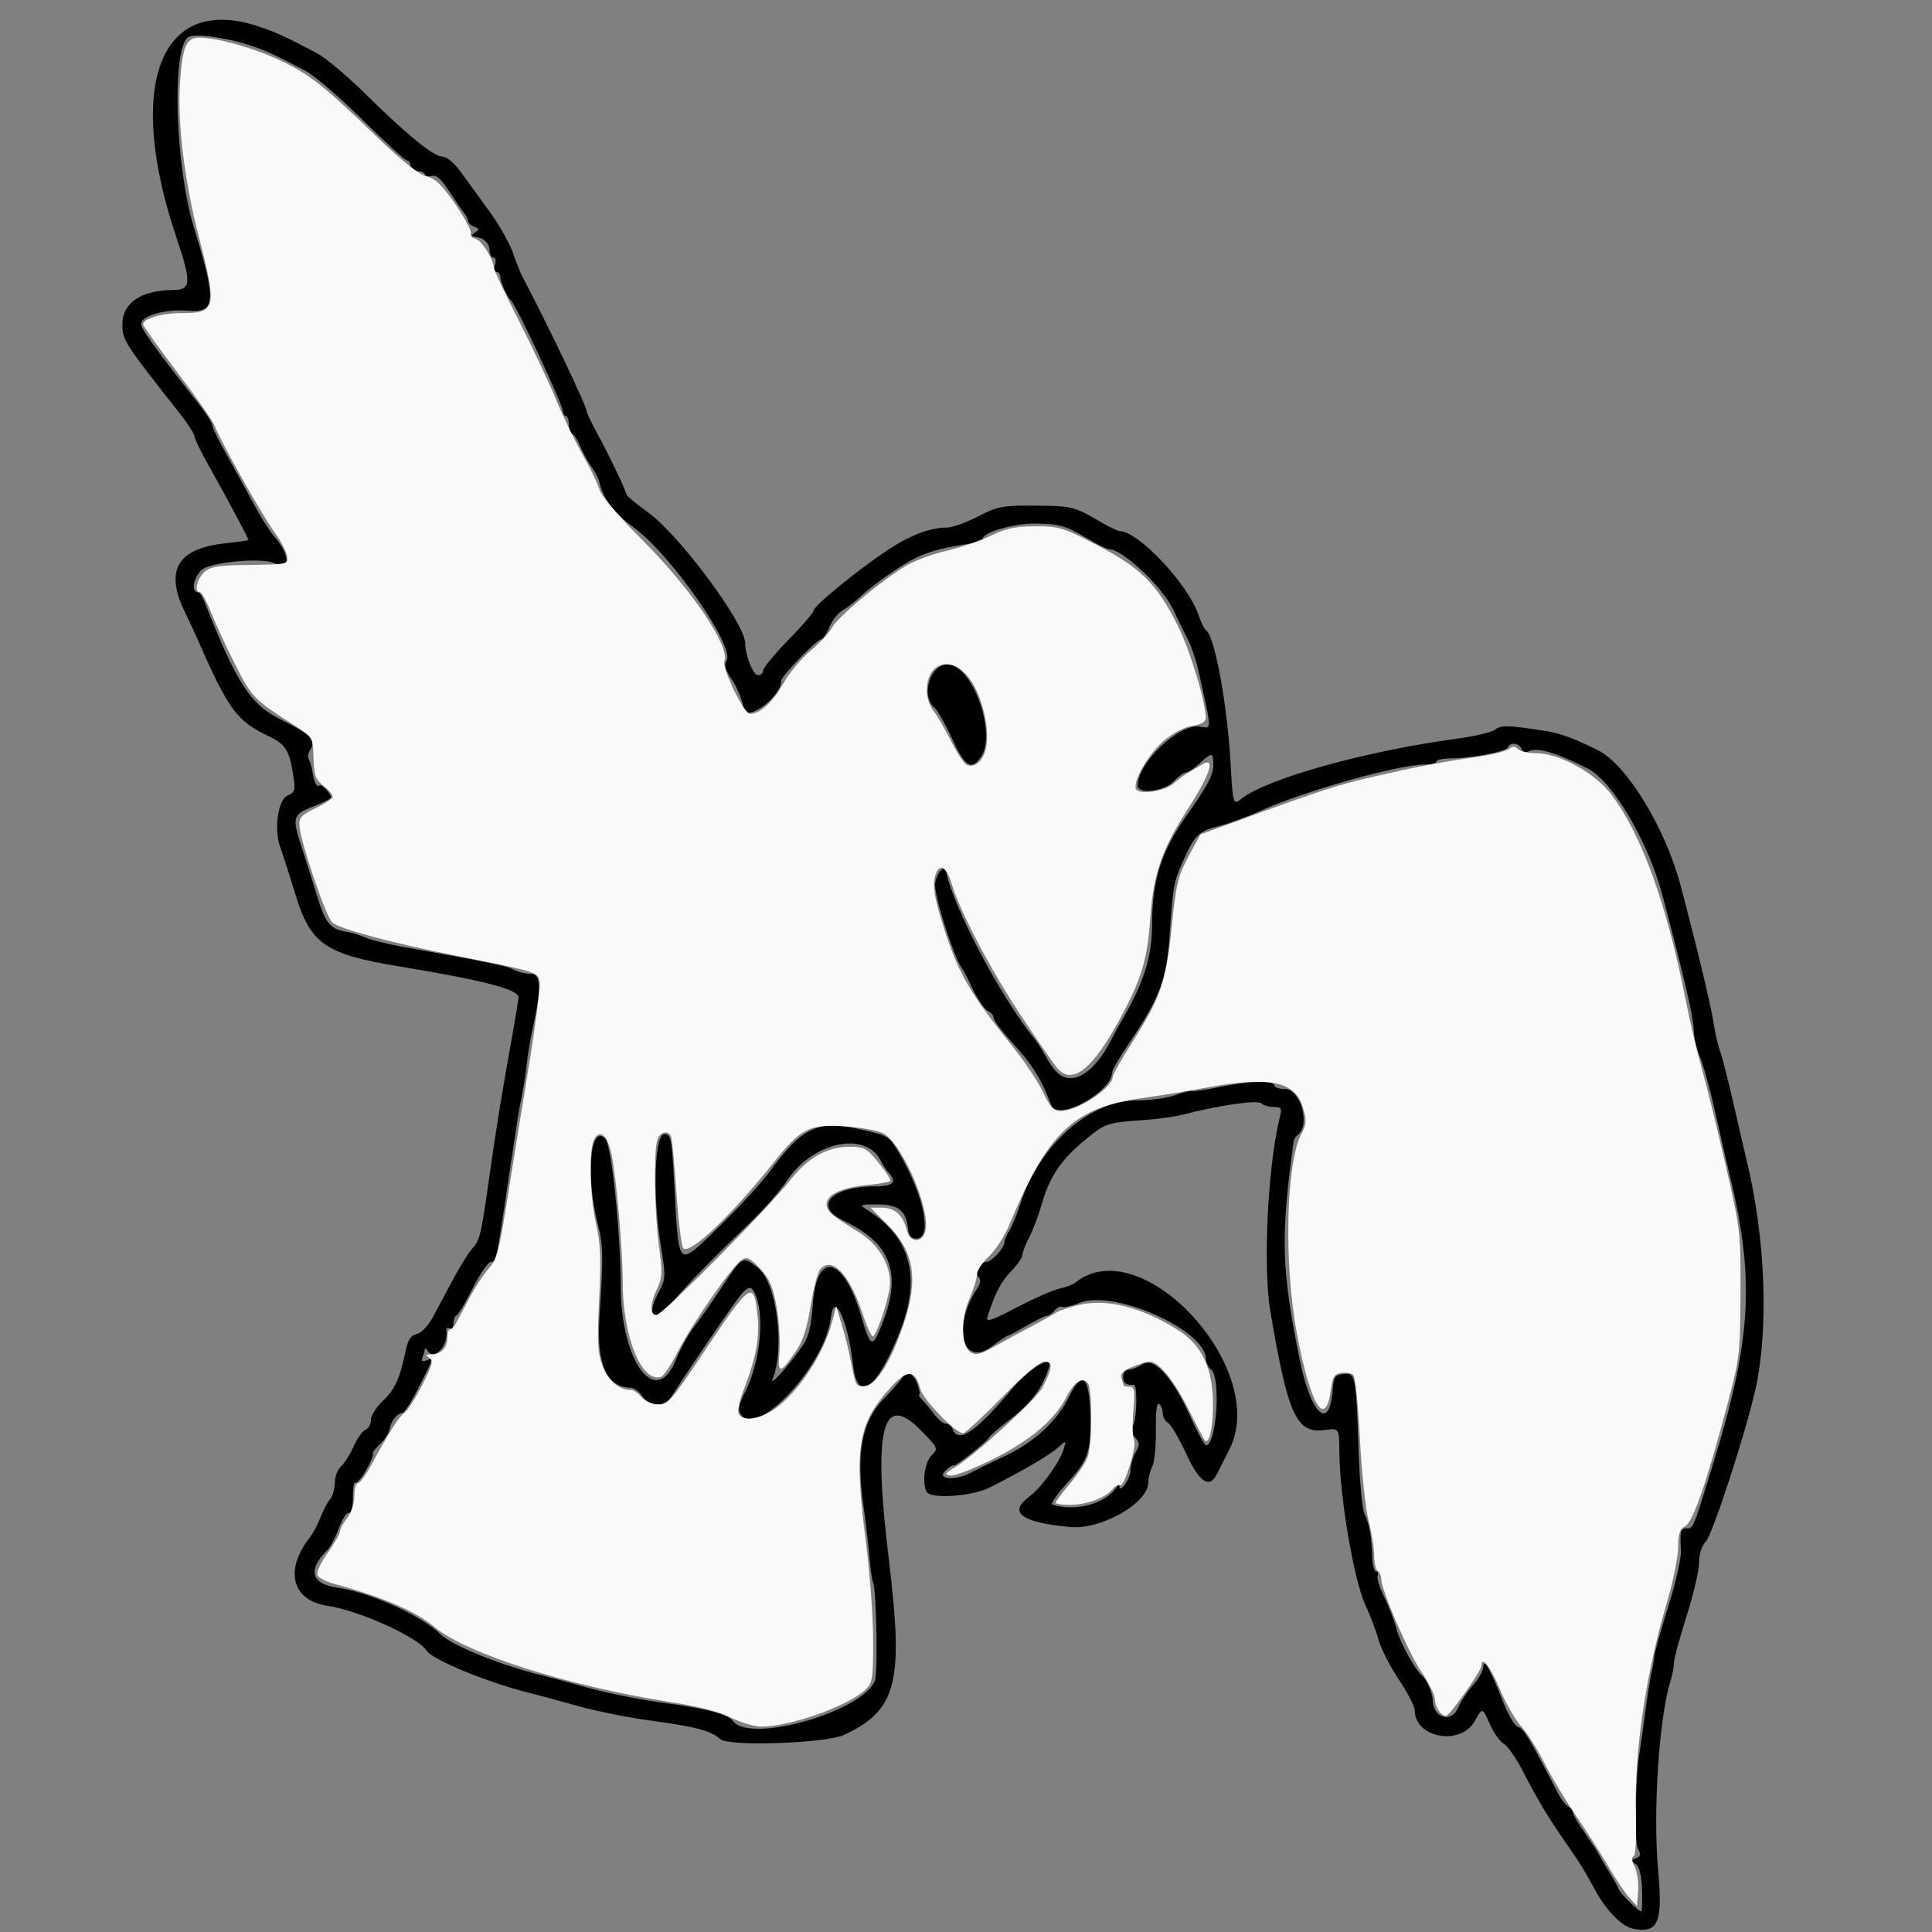 <?xml version="1.0" encoding="UTF-8" standalone="no"?>
<!-- Created with Inkscape (http://www.inkscape.org/) -->

<svg
   width="32.0px"
   height="32.0px"
   viewBox="0 0 32.0 32.0"
   version="1.1"
   id="SVGRoot"
   sodipodi:docname="bord.svg"
   inkscape:version="1.2.2 (732a01da63, 2022-12-09)"
   xmlns:inkscape="http://www.inkscape.org/namespaces/inkscape"
   xmlns:sodipodi="http://sodipodi.sourceforge.net/DTD/sodipodi-0.dtd"
   xmlns="http://www.w3.org/2000/svg"
   xmlns:svg="http://www.w3.org/2000/svg">
  <rect x="0" y="0" width="32.0" height="32.0" fill="#808080" stroke="none"/>
  <sodipodi:namedview
     id="namedview545"
     pagecolor="#ffffff"
     bordercolor="#666666"
     borderopacity="1.0"
     inkscape:showpageshadow="2"
     inkscape:pageopacity="0.0"
     inkscape:pagecheckerboard="0"
     inkscape:deskcolor="#d1d1d1"
     inkscape:document-units="px"
     showgrid="true"
     inkscape:zoom="16.871996"
     inkscape:cx="31.590808"
     inkscape:cy="23.530114"
     inkscape:window-width="1920"
     inkscape:window-height="1017"
     inkscape:window-x="-8"
     inkscape:window-y="-8"
     inkscape:window-maximized="1"
     inkscape:current-layer="layer1">
    <inkscape:grid
       type="xygrid"
       id="grid551" />
  </sodipodi:namedview>
  <defs
     id="defs540" />
  <g
     inkscape:label="Taso 1"
     inkscape:groupmode="layer"
     id="layer1">
    <path
       d="m 27.04,31.943 c -0.177,-0.036 -0.438,-0.303 -0.617,-0.632 -0.198,-0.364 -0.223,-0.405 -0.516,-0.829 -0.282,-0.408 -0.429,-0.655 -0.694,-1.165 -0.108,-0.207 -0.246,-0.404 -0.308,-0.437 -0.062,-0.033 -0.166,-0.182 -0.232,-0.331 -0.12,-0.271 -0.12,-0.271 -0.249,-0.04 -0.231,0.414 -0.991,0.277 -0.991,-0.178 0,-0.065 -0.118,-0.295 -0.263,-0.511 -0.145,-0.216 -0.296,-0.513 -0.337,-0.66 -0.04,-0.148 -0.138,-0.405 -0.216,-0.572 -0.191,-0.407 -0.427,-1.791 -0.433,-2.538 -0.003,-0.397 -0.003,-0.397 -0.239,-0.365 -0.474,0.064 -0.613,-0.239 -0.906,-1.981 -0.123,-0.73 -0.039,-2.411 0.16,-3.205 0.036,-0.145 0.024,-0.164 -0.103,-0.164 -0.079,0 -0.172,-0.028 -0.205,-0.061 -0.06,-0.06 -0.73,0.037 -1.294,0.187 -0.126,0.033 -0.421,0.074 -0.656,0.091 -0.608,0.042 -0.632,0.051 -0.975,0.333 -0.39,0.323 -0.581,0.604 -0.706,1.042 -0.054,0.19 -0.15,0.445 -0.213,0.567 -0.063,0.121 -0.114,0.254 -0.114,0.295 0,0.041 -0.085,0.163 -0.189,0.27 -0.167,0.172 -0.271,0.375 -0.39,0.757 -0.028,0.09 0.066,0.059 0.484,-0.16 0.285,-0.149 0.605,-0.29 0.709,-0.312 0.105,-0.022 0.223,-0.067 0.264,-0.1 1.094,-0.881 3.229,1.433 2.551,2.764 -0.09,0.176 -0.183,0.36 -0.207,0.409 -0.122,0.247 -0.289,0.136 -0.508,-0.338 -0.118,-0.256 -0.254,-0.487 -0.302,-0.513 -0.048,-0.027 -0.087,-0.099 -0.087,-0.161 0,-0.062 -0.027,-0.13 -0.06,-0.15 -0.039,-0.024 -0.058,0.131 -0.053,0.436 0.004,0.26 -0.023,0.528 -0.059,0.596 -0.036,0.068 -0.066,0.187 -0.066,0.266 0,0.342 -0.78,0.788 -1.296,0.739 -0.81,-0.076 -1.032,-0.241 -0.675,-0.504 0.2,-0.148 0.501,-0.565 0.569,-0.787 0.045,-0.149 0.045,-0.149 -0.096,-0.023 -0.138,0.123 -0.581,0.382 -1.125,0.658 -0.289,0.147 -0.971,0.197 -1.046,0.076 -0.083,-0.135 -0.038,-0.489 0.077,-0.604 0.116,-0.116 0.115,-0.119 -0.169,-0.41 -0.645,-0.662 -0.803,-0.043 -0.539,2.117 0.251,2.058 0.138,2.507 -0.738,2.92 -0.298,0.14 -1.913,0.196 -2.051,0.071 C 11.779,28.667 11.518,28.598 10.763,28.496 10.402,28.448 9.866,28.34 9.571,28.257 9.275,28.173 8.927,28.079 8.796,28.047 8.12,27.884 7.161,27.492 7.068,27.342 6.931,27.12 5.947,26.674 5.428,26.598 c -0.593,-0.087 -0.724,-0.594 -0.294,-1.136 0.052,-0.066 0.13,-0.213 0.174,-0.328 0.043,-0.115 0.115,-0.251 0.159,-0.303 0.044,-0.052 0.08,-0.176 0.08,-0.276 0,-0.1 0.045,-0.219 0.099,-0.264 0.054,-0.045 0.148,-0.193 0.209,-0.329 0.06,-0.136 0.15,-0.262 0.199,-0.281 0.049,-0.019 0.089,-0.092 0.089,-0.163 0,-0.071 0.09,-0.214 0.201,-0.318 0.197,-0.186 0.28,-0.37 0.377,-0.836 0.036,-0.173 0.084,-0.245 0.182,-0.268 0.077,-0.019 0.19,-0.138 0.268,-0.282 0.074,-0.137 0.225,-0.419 0.335,-0.626 0.11,-0.207 0.248,-0.43 0.306,-0.496 0.14,-0.157 0.153,-0.211 0.296,-1.222 0.117,-0.828 0.189,-1.268 0.389,-2.385 0.05,-0.279 0.091,-0.534 0.091,-0.568 C 8.587,16.387 7.99,16.233 6.619,16.008 5.387,15.805 5.145,15.638 4.894,14.819 4.789,14.474 4.677,14.123 4.644,14.038 4.535,13.75 4.602,13.247 4.76,13.179 4.885,13.125 4.895,13.093 4.86,12.857 4.797,12.435 4.732,12.327 4.461,12.199 3.924,11.944 3.787,11.761 3.298,10.645 3.248,10.53 3.141,10.301 3.061,10.135 2.724,9.438 2.939,9.082 3.747,8.997 3.949,8.976 4.115,8.951 4.115,8.942 4.115,8.916 3.705,8.15 3.452,7.703 3.325,7.479 3.221,7.265 3.221,7.226 3.22,7.188 3.115,7.023 2.986,6.859 2.046,5.664 2.028,5.636 2.028,5.37 2.028,5.014 2.341,4.805 2.878,4.803 3.165,4.802 3.172,4.675 2.926,3.946 2.074,1.427 2.646,-0.09 4.251,0.428 c 0.302,0.098 0.442,0.161 0.993,0.45 0.146,0.076 0.518,0.389 0.828,0.696 0.679,0.671 1.115,1.023 1.266,1.023 0.063,0 0.192,0.11 0.295,0.253 0.101,0.139 0.313,0.431 0.471,0.648 0.158,0.217 0.334,0.526 0.39,0.686 0.056,0.16 0.127,0.338 0.158,0.396 0.437,0.831 1.067,2.151 1.067,2.236 0,0.026 0.08,0.194 0.178,0.373 0.194,0.356 0.476,0.945 0.481,1.005 0.002,0.02 0.164,0.154 0.361,0.297 0.522,0.38 1.603,1.838 1.604,2.164 7.01e-4,0.2 0.132,0.528 0.211,0.528 0.048,0 0.087,-0.036 0.087,-0.079 0,-0.043 0.188,-0.271 0.417,-0.505 0.23,-0.234 0.417,-0.452 0.417,-0.485 0,-0.076 0.733,-0.675 1.221,-0.999 0.38,-0.252 0.707,-0.376 0.991,-0.377 0.086,-1.82e-4 0.315,-0.083 0.511,-0.183 0.326,-0.168 0.403,-0.183 0.925,-0.18 0.627,0.004 0.666,0.013 1.08,0.255 0.157,0.092 0.313,0.168 0.346,0.168 0.305,0 1.135,0.885 1.301,1.386 0.04,0.122 0.096,0.236 0.125,0.254 0.142,0.088 0.351,1.218 0.407,2.196 0.04,0.706 0.04,0.706 0.189,0.59 0.428,-0.333 2.065,-0.788 3.555,-0.988 0.299,-0.04 0.587,-0.109 0.64,-0.152 0.093,-0.077 0.215,-0.073 0.843,0.025 0.236,0.037 0.47,0.123 0.856,0.316 0.478,0.238 1.118,1.285 1.372,2.246 0.274,1.035 0.501,1.982 0.544,2.266 0.025,0.164 0.074,0.379 0.11,0.477 0.036,0.098 0.135,0.487 0.221,0.865 0.086,0.377 0.182,0.793 0.214,0.924 0.316,1.29 0.375,2.807 0.148,3.816 -0.162,0.721 -0.706,2.388 -0.817,2.508 -0.072,0.078 -0.115,0.209 -0.115,0.358 -2.38e-4,0.129 -0.094,0.529 -0.209,0.889 -0.115,0.36 -0.208,0.707 -0.208,0.771 0,0.064 -0.025,0.199 -0.057,0.299 -0.191,0.618 -0.292,2.176 -0.204,3.138 0.08,0.869 6.72e-4,1.048 -0.425,0.962 z m 0.157,-0.654 c -0.008,-0.221 -0.044,-0.366 -0.101,-0.41 -0.078,-0.059 -0.078,-0.072 0.005,-0.103 0.076,-0.029 0.081,-0.06 0.026,-0.163 -0.059,-0.111 -0.038,-1.217 0.031,-1.596 0.01,-0.053 0.05,-0.338 0.089,-0.633 0.039,-0.295 0.088,-0.604 0.109,-0.686 0.021,-0.082 0.041,-0.203 0.046,-0.268 0.005,-0.066 0.109,-0.437 0.231,-0.825 0.123,-0.39 0.217,-0.803 0.209,-0.924 -0.019,-0.316 -0.006,-0.367 0.09,-0.367 0.118,0 0.105,0.031 0.454,-1.104 0.634,-2.063 0.684,-3.049 0.244,-4.828 -0.032,-0.131 -0.131,-0.56 -0.219,-0.954 -0.088,-0.394 -0.203,-0.809 -0.255,-0.924 -0.052,-0.115 -0.098,-0.316 -0.102,-0.447 -0.006,-0.215 -0.152,-0.842 -0.512,-2.206 -0.242,-0.915 -0.832,-1.917 -1.254,-2.127 -0.554,-0.276 -0.847,-0.357 -0.984,-0.271 -0.038,0.023 -0.084,0.002 -0.102,-0.047 -0.039,-0.102 -0.196,-0.12 -0.228,-0.026 -0.023,0.069 -0.605,0.18 -0.958,0.182 -0.123,7.01e-4 -0.224,0.024 -0.224,0.051 0,0.027 -0.087,0.05 -0.194,0.05 -0.442,6.3e-5 -2.01,0.443 -2.728,0.77 -0.213,0.097 -0.52,0.21 -0.682,0.249 -0.319,0.079 -0.395,0.148 -0.562,0.512 -0.185,0.403 -0.196,0.455 -0.247,1.214 -0.055,0.822 -0.152,1.088 -0.685,1.882 -0.148,0.221 -0.269,0.424 -0.269,0.452 0,0.347 -0.908,0.845 -1.015,0.558 -0.154,-0.412 -0.314,-0.671 -0.622,-1.006 -0.181,-0.197 -0.329,-0.392 -0.33,-0.434 -2.25e-4,-0.042 -0.042,-0.092 -0.093,-0.112 -0.051,-0.02 -0.193,-0.231 -0.262,-0.383 -0.069,-0.152 -0.13,-0.272 -0.187,-0.355 -0.122,-0.178 -0.456,-1.201 -0.427,-1.384 0.024,-0.154 0.151,-0.329 0.182,-0.182 0.123,0.576 0.87,2.027 1.484,2.79 0.134,0.166 0.23,0.436 0.386,0.557 0.239,0.185 0.583,-0.019 0.856,-0.553 0.051,-0.1 0.14,-0.263 0.198,-0.361 0.352,-0.603 0.487,-1.036 0.487,-1.57 0,-0.715 0.153,-1.203 0.553,-1.772 0.37,-0.525 0.461,-0.696 0.461,-0.864 0,-0.214 -0.021,-0.217 -0.226,-0.027 -0.088,0.082 -0.19,0.149 -0.225,0.149 -0.036,0 -0.128,0.067 -0.205,0.149 -0.158,0.168 -0.596,0.218 -0.596,0.069 0,-0.379 0.681,-1.026 1.028,-0.977 0.206,0.029 0.208,0.111 -0.025,-0.94 -0.036,-0.164 -0.115,-0.392 -0.175,-0.507 -0.06,-0.115 -0.168,-0.336 -0.241,-0.492 -0.174,-0.372 -0.838,-0.998 -1.06,-0.998 -0.033,0 -0.191,-0.077 -0.351,-0.172 -0.378,-0.223 -0.462,-0.247 -0.882,-0.253 -0.343,-0.004 -0.858,0.145 -0.858,0.249 0,0.028 -0.101,0.066 -0.224,0.084 -0.591,0.09 -0.813,0.166 -1.189,0.411 -0.223,0.146 -0.487,0.344 -0.587,0.44 -0.1,0.096 -0.243,0.208 -0.318,0.249 -0.075,0.04 -0.175,0.165 -0.222,0.277 -0.047,0.112 -0.107,0.204 -0.133,0.204 -0.073,0 -0.666,0.611 -0.666,0.686 0,0.27 -0.583,0.701 -0.623,0.462 -0.023,-0.139 -0.11,-0.352 -0.193,-0.474 -0.114,-0.168 -0.136,-0.245 -0.089,-0.32 C 12.176,10.711 11.104,9.175 10.493,8.733 10.162,8.494 9.981,8.25 9.923,7.967 9.914,7.921 9.856,7.813 9.795,7.729 9.733,7.644 9.648,7.487 9.605,7.381 9.562,7.274 9.503,7.187 9.474,7.187 c -0.029,0 -0.052,-0.067 -0.052,-0.149 0,-0.082 -0.022,-0.149 -0.05,-0.149 -0.027,0 -0.05,-0.035 -0.05,-0.078 0,-0.107 -0.76,-1.736 -0.855,-1.83 C 8.396,4.91 8.289,4.677 8.289,4.594 c 0,-0.05 -0.029,-0.09 -0.064,-0.09 -0.037,0 -0.047,-0.051 -0.026,-0.119 0.022,-0.068 0.011,-0.119 -0.026,-0.119 -0.035,0 -0.064,-0.052 -0.064,-0.116 0,-0.106 -0.081,-0.198 -0.194,-0.219 -0.025,-0.005 -0.065,-0.012 -0.089,-0.017 -0.025,-0.005 -0.005,-0.033 0.043,-0.064 0.075,-0.048 0.073,-0.061 -0.015,-0.095 -0.056,-0.022 -0.103,-0.065 -0.103,-0.095 0,-0.031 -0.028,-0.088 -0.061,-0.128 C 7.657,3.493 7.546,3.331 7.444,3.173 7.306,2.96 7.229,2.893 7.147,2.914 c -0.061,0.016 -0.111,0.005 -0.111,-0.025 0,-0.03 -0.054,-0.054 -0.119,-0.054 -0.066,0 -0.119,-0.04 -0.119,-0.089 0,-0.049 -0.026,-0.089 -0.057,-0.089 -0.032,0 -0.362,-0.302 -0.735,-0.671 C 5.633,1.616 5.209,1.252 5.064,1.175 4.522,0.89 4.376,0.824 4.085,0.733 3.702,0.613 3.211,0.553 3.118,0.615 2.841,0.799 2.9,2.757 3.214,3.777 3.589,4.994 3.575,5.184 3.119,5.146 2.755,5.116 2.366,5.22 2.339,5.354 2.323,5.431 2.527,5.717 3.284,6.68 3.413,6.844 3.518,7.01 3.519,7.048 3.519,7.086 3.623,7.3 3.75,7.525 3.877,7.749 4.075,8.109 4.19,8.326 4.305,8.542 4.462,8.792 4.54,8.882 4.805,9.185 4.82,9.472 4.564,9.335 4.398,9.246 3.738,9.28 3.414,9.396 3.237,9.459 3.128,9.81 3.286,9.81 c 0.022,0 0.074,0.087 0.116,0.194 0.508,1.29 0.745,1.659 1.215,1.896 0.547,0.274 0.626,0.356 0.514,0.531 -0.03,0.048 -0.037,0.115 -0.016,0.149 0.021,0.034 0.047,0.116 0.056,0.182 0.027,0.187 0.075,0.289 0.116,0.248 0.034,-0.034 0.192,0.127 0.196,0.201 0.001,0.017 -0.132,0.084 -0.296,0.147 -0.342,0.133 -0.354,0.179 -0.187,0.686 0.06,0.18 0.173,0.539 0.252,0.797 0.144,0.47 0.221,0.557 0.531,0.6 0.049,0.007 0.17,0.047 0.268,0.088 0.098,0.042 0.394,0.114 0.656,0.161 1.406,0.249 1.681,0.306 1.8,0.37 0.072,0.039 0.201,0.071 0.287,0.071 0.171,0 0.176,0.236 0.018,0.954 -0.032,0.148 -0.07,0.376 -0.084,0.507 -0.022,0.215 -0.07,0.502 -0.122,0.745 -0.011,0.049 -0.087,0.546 -0.17,1.103 -0.217,1.465 -0.216,1.461 -0.306,1.461 -0.044,0 -0.178,0.195 -0.298,0.432 -0.119,0.238 -0.24,0.441 -0.269,0.452 -0.029,0.011 -0.052,0.073 -0.052,0.138 0,0.068 -0.027,0.101 -0.064,0.078 -0.035,-0.022 -0.059,-0.003 -0.053,0.041 C 7.428,22.286 7.192,22.543 7.087,22.378 7.06,22.336 7.038,22.319 7.037,22.341 c -4.769e-4,0.022 -0.017,0.083 -0.037,0.135 -0.028,0.072 -0.011,0.085 0.068,0.055 0.121,-0.046 0.122,-0.052 -0.146,0.474 -0.112,0.22 -0.228,0.4 -0.258,0.4 -0.084,0 -0.192,0.137 -0.212,0.268 -0.01,0.066 -0.082,0.177 -0.16,0.247 -0.078,0.07 -0.13,0.14 -0.115,0.155 0.015,0.015 -0.036,0.139 -0.113,0.275 -0.077,0.136 -0.158,0.229 -0.18,0.207 -0.022,-0.022 -0.04,0.085 -0.04,0.238 0,0.174 -0.025,0.273 -0.067,0.263 -0.037,-0.008 -0.11,0.106 -0.164,0.253 -0.053,0.148 -0.138,0.309 -0.187,0.358 -0.338,0.335 -0.276,0.567 0.169,0.629 0.528,0.073 1.393,0.464 1.695,0.766 0.188,0.188 1.002,0.519 1.684,0.684 0.131,0.032 0.48,0.126 0.775,0.209 0.295,0.083 0.832,0.191 1.192,0.24 0.778,0.105 1.108,0.191 1.203,0.313 0.29,0.373 2.154,-0.164 2.349,-0.676 0.05,-0.132 0.022,-1.539 -0.033,-1.627 -0.015,-0.024 -0.042,-0.215 -0.06,-0.425 -0.018,-0.21 -0.061,-0.579 -0.096,-0.821 -0.128,-0.883 -0.032,-1.409 0.324,-1.782 0.169,-0.177 0.317,-0.347 0.328,-0.377 0.042,-0.118 0.18,-0.047 0.239,0.123 0.034,0.098 0.048,0.179 0.031,0.179 -0.017,0 0.004,0.036 0.048,0.08 0.043,0.044 0.132,0.151 0.197,0.238 0.065,0.087 0.153,0.159 0.196,0.159 0.042,0 0.093,0.04 0.111,0.089 0.096,0.249 0.388,0.049 1.006,-0.69 0.264,-0.316 0.656,-0.545 0.595,-0.348 -0.108,0.35 -0.291,0.601 -0.619,0.854 -0.194,0.15 -0.363,0.293 -0.374,0.318 -0.031,0.071 -0.564,0.493 -0.592,0.469 -0.013,-0.012 -0.076,0.029 -0.139,0.09 -0.149,0.145 0.177,0.165 0.433,0.026 0.087,-0.047 0.346,-0.174 0.576,-0.283 0.473,-0.224 0.852,-0.577 1.045,-0.976 0.199,-0.41 0.321,-0.345 0.345,0.183 0.032,0.704 -0.014,0.856 -0.371,1.243 -0.176,0.19 -0.289,0.355 -0.252,0.366 0.398,0.119 0.879,-0.013 1.065,-0.292 0.024,-0.036 0.044,-0.042 0.045,-0.014 0.002,0.132 0.18,-0.115 0.182,-0.253 0.001,-0.086 0.039,-0.224 0.085,-0.306 0.071,-0.129 0.07,-0.163 -0.007,-0.248 -0.066,-0.073 -0.074,-0.129 -0.029,-0.212 0.06,-0.111 0.067,-0.665 0.009,-0.66 -0.127,0.009 -0.179,-0.029 -0.179,-0.131 0,-0.067 0.04,-0.119 0.092,-0.119 0.05,0 0.154,-0.041 0.23,-0.091 0.19,-0.124 0.498,0.214 0.794,0.871 0.117,0.259 0.233,0.472 0.258,0.472 0.172,0 0.249,-1.117 0.087,-1.252 -0.049,-0.041 -0.089,-0.12 -0.089,-0.176 0,-0.48 -1.521,-1.16 -2.088,-0.933 -0.135,0.054 -0.267,0.084 -0.294,0.068 -0.027,-0.017 -0.082,0.01 -0.123,0.059 -0.041,0.049 -0.099,0.089 -0.13,0.089 -0.031,0 -0.182,0.074 -0.336,0.164 -0.153,0.09 -0.292,0.164 -0.309,0.164 -0.016,2.39e-4 -0.129,0.076 -0.251,0.169 -0.496,0.379 -0.684,-0.3 -0.261,-0.945 0.062,-0.095 0.068,-0.15 0.021,-0.197 -0.068,-0.068 0.033,-0.249 0.14,-0.249 0.08,0 0.291,-0.228 0.291,-0.315 0,-0.042 0.036,-0.129 0.08,-0.194 0.044,-0.065 0.126,-0.265 0.184,-0.446 0.307,-0.968 1.146,-1.718 1.923,-1.718 0.224,-4.8e-5 0.519,-0.041 0.656,-0.091 0.136,-0.05 0.259,-0.079 0.272,-0.066 0.013,0.013 0.21,-0.015 0.438,-0.063 0.479,-0.102 0.92,-0.116 0.92,-0.03 0,0.033 0.077,0.06 0.172,0.06 0.266,0 0.433,0.605 0.211,0.765 -0.03,0.022 -0.058,0.066 -0.063,0.099 -0.219,1.6 -0.205,2.115 0.101,3.624 0.184,0.908 0.495,1.193 0.545,0.5 0.016,-0.22 0.036,-0.251 0.179,-0.267 0.199,-0.023 0.209,0.026 0.251,1.285 0.017,0.509 0.061,0.965 0.099,1.037 0.075,0.141 0.118,0.379 0.128,0.723 0.004,0.123 0.031,0.224 0.061,0.224 0.03,0 0.042,0.034 0.027,0.075 -0.015,0.041 0.033,0.195 0.107,0.343 0.074,0.148 0.167,0.389 0.206,0.537 0.061,0.229 0.307,0.677 0.425,0.775 0.07,0.058 0.173,0.292 0.173,0.394 0,0.302 0.31,0.402 0.421,0.135 0.043,-0.103 0.153,-0.27 0.246,-0.371 0.093,-0.101 0.169,-0.239 0.171,-0.305 0.003,-0.165 0.118,0.038 0.327,0.573 0.09,0.231 0.196,0.408 0.255,0.423 0.088,0.024 0.19,0.195 0.662,1.106 0.046,0.089 0.12,0.183 0.164,0.209 0.044,0.026 0.08,0.073 0.08,0.105 0,0.031 0.089,0.185 0.199,0.34 0.109,0.156 0.21,0.31 0.225,0.342 0.014,0.033 0.092,0.167 0.174,0.298 0.081,0.131 0.148,0.252 0.149,0.268 0.001,0.054 0.355,0.409 0.382,0.383 0.014,-0.014 0.02,-0.18 0.013,-0.368 z M 12.247,23.38 c -0.018,-0.046 0.016,-0.174 0.074,-0.283 0.256,-0.478 0.35,-1.237 0.202,-1.626 -0.084,-0.22 -0.141,-0.194 -0.411,0.19 -0.301,0.428 -0.848,1.241 -0.987,1.466 -0.12,0.195 -0.359,0.184 -0.504,-0.023 -0.045,-0.064 -0.125,-0.118 -0.179,-0.119 -0.397,-0.01 -0.564,-0.392 -0.513,-1.174 0.066,-1.01 0.063,-1.184 -0.027,-1.536 -0.204,-0.795 -0.128,-1.667 0.123,-1.416 0.103,0.103 0.255,1.555 0.257,2.462 0.004,1.232 0.582,2.011 0.905,1.218 0.08,-0.196 0.219,-0.449 0.31,-0.564 0.091,-0.115 0.293,-0.403 0.449,-0.64 0.353,-0.535 0.35,-0.534 0.604,-0.34 0.311,0.237 0.456,1.326 0.247,1.845 -0.055,0.136 0.238,-0.184 0.473,-0.517 0.126,-0.178 0.162,-0.315 0.195,-0.739 0.068,-0.877 0.507,-0.77 0.793,0.195 0.168,0.568 0.191,0.573 0.375,0.091 0.305,-0.799 0.107,-1.292 -0.665,-1.654 -0.505,-0.237 -0.199,-0.566 0.527,-0.566 0.297,0 0.373,-0.075 0.227,-0.222 -0.037,-0.037 -0.097,-0.129 -0.135,-0.204 -0.248,-0.498 -1.122,-0.314 -1.549,0.327 -0.113,0.169 -0.387,0.482 -0.608,0.695 -0.674,0.647 -1.058,1.041 -1.287,1.317 -0.293,0.354 -0.455,0.26 -0.243,-0.141 0.131,-0.248 0.131,-0.26 0.041,-0.82 -0.133,-0.83 -0.099,-1.816 0.062,-1.816 0.111,0 0.122,0.054 0.164,0.805 0.08,1.451 0.038,1.41 0.736,0.733 0.331,-0.321 0.709,-0.731 0.841,-0.912 0.561,-0.768 0.807,-0.874 1.592,-0.687 0.39,0.093 0.393,0.095 0.565,0.389 0.407,0.696 0.546,1.401 0.276,1.401 -0.088,0 -0.124,-0.046 -0.139,-0.179 -0.032,-0.287 -0.165,-0.388 -0.511,-0.387 -0.304,2.24e-4 -0.304,2.24e-4 -0.125,0.116 0.69,0.445 0.856,1.117 0.496,2.008 -0.388,0.961 -0.695,1.173 -0.769,0.53 -0.084,-0.732 -0.315,-1.229 -0.366,-0.787 -0.097,0.836 -1.312,2.094 -1.514,1.567 z m 3.523,-11.145 c -0.111,-0.241 -0.241,-0.47 -0.288,-0.509 -0.237,-0.197 -0.081,-0.722 0.214,-0.722 0.409,0 0.82,1.151 0.549,1.537 -0.158,0.225 -0.261,0.159 -0.475,-0.305 z"
       style="fill:#000000;stroke-width:0.06"
       id="path472" />
    <path
       style="fill:#f9f9f9;stroke-width:0.059"
       d="m 26.988,31.433 c -0.07,-0.076 -0.229,-0.312 -0.352,-0.524 -0.123,-0.212 -0.364,-0.589 -0.535,-0.839 -0.171,-0.25 -0.406,-0.64 -0.52,-0.868 -0.115,-0.228 -0.287,-0.501 -0.384,-0.606 -0.096,-0.106 -0.255,-0.381 -0.352,-0.612 -0.16,-0.381 -0.308,-0.571 -0.308,-0.395 0,0.084 -0.527,0.831 -0.586,0.831 -0.085,0 -0.184,-0.146 -0.184,-0.272 0,-0.071 -0.097,-0.271 -0.216,-0.444 -0.217,-0.316 -0.671,-1.361 -0.672,-1.548 -2.96e-4,-0.055 -0.027,-0.117 -0.06,-0.137 -0.033,-0.02 -0.059,-0.136 -0.059,-0.258 0,-0.122 -0.041,-0.38 -0.092,-0.573 -0.05,-0.194 -0.115,-0.802 -0.143,-1.353 -0.028,-0.55 -0.077,-1.026 -0.109,-1.058 -0.032,-0.032 -0.121,-0.049 -0.198,-0.038 -0.116,0.016 -0.146,0.064 -0.174,0.273 -0.09,0.676 -0.341,0.263 -0.564,-0.929 -0.218,-1.166 -0.18,-2.822 0.076,-3.305 0.085,-0.161 0.089,-0.222 0.025,-0.434 -0.131,-0.436 -0.559,-0.524 -1.607,-0.328 -0.277,0.052 -0.758,0.13 -1.07,0.174 -1.129,0.159 -1.548,0.563 -2.192,2.11 -0.075,0.179 -0.225,0.409 -0.334,0.51 -0.109,0.101 -0.198,0.238 -0.198,0.304 0,0.066 -0.055,0.243 -0.122,0.395 -0.15,0.338 -0.14,0.791 0.019,0.89 0.083,0.051 0.158,0.035 0.356,-0.076 0.138,-0.078 0.424,-0.233 0.636,-0.346 0.212,-0.113 0.412,-0.224 0.445,-0.248 0.033,-0.024 0.193,-0.075 0.357,-0.115 0.458,-0.111 1.045,0.038 1.645,0.418 0.396,0.252 0.577,0.639 0.575,1.238 -8.06e-4,0.391 -0.065,0.663 -0.137,0.585 -0.014,-0.015 -0.133,-0.241 -0.263,-0.502 -0.242,-0.483 -0.498,-0.8 -0.646,-0.8 -0.045,0 -0.178,0.04 -0.295,0.089 -0.153,0.064 -0.202,0.115 -0.176,0.183 0.02,0.052 0.036,0.105 0.036,0.119 0,0.014 0.044,0.025 0.098,0.025 0.084,0 0.093,0.055 0.064,0.404 -0.019,0.222 -0.013,0.437 0.011,0.477 0.054,0.088 -0.162,0.792 -0.231,0.75 -0.026,-0.016 -0.084,0.015 -0.128,0.068 -0.119,0.143 -0.429,0.257 -0.701,0.257 -0.131,0 -0.239,-0.015 -0.239,-0.034 0,-0.019 0.105,-0.159 0.233,-0.311 0.128,-0.153 0.262,-0.352 0.296,-0.444 0.076,-0.201 0.083,-1.103 0.009,-1.22 -0.079,-0.125 -0.223,-0.038 -0.353,0.213 -0.2,0.388 -0.594,0.724 -1.214,1.035 -0.321,0.161 -0.641,0.285 -0.711,0.275 -0.112,-0.016 -0.101,-0.034 0.088,-0.146 0.308,-0.182 1.343,-1.129 1.438,-1.316 0.165,-0.325 0.173,-0.424 0.034,-0.424 -0.084,0 -0.328,0.204 -0.709,0.593 -0.32,0.326 -0.609,0.593 -0.643,0.593 -0.124,0 -0.663,-0.556 -0.708,-0.731 -0.084,-0.324 -0.211,-0.333 -0.483,-0.037 -0.553,0.603 -0.62,1.001 -0.423,2.532 0.068,0.53 0.124,1.279 0.124,1.664 0,0.649 -0.01,0.709 -0.134,0.825 -0.283,0.266 -1.244,0.606 -1.711,0.606 -0.121,0 -0.348,-0.066 -0.506,-0.147 -0.191,-0.098 -0.544,-0.188 -1.058,-0.268 C 9.403,27.922 7.721,27.386 7.207,26.956 6.885,26.686 6.352,26.456 5.533,26.233 5.398,26.197 5.273,26.13 5.256,26.086 c -0.017,-0.044 0.06,-0.209 0.172,-0.366 0.111,-0.157 0.203,-0.317 0.203,-0.355 0,-0.039 0.053,-0.138 0.119,-0.221 0.069,-0.087 0.119,-0.24 0.119,-0.364 0,-0.117 0.026,-0.213 0.058,-0.213 0.032,0 0.127,-0.127 0.211,-0.282 0.301,-0.556 0.466,-0.816 0.561,-0.885 0.053,-0.038 0.186,-0.247 0.296,-0.464 0.166,-0.328 0.186,-0.403 0.115,-0.448 -0.067,-0.043 -0.06,-0.054 0.036,-0.055 0.16,-0.001 0.264,-0.111 0.264,-0.279 0,-0.075 0.02,-0.136 0.045,-0.136 0.025,0 0.072,-0.05 0.104,-0.111 0.032,-0.061 0.135,-0.254 0.228,-0.43 C 7.879,21.303 8.021,21.089 8.101,21.004 8.224,20.872 8.269,20.71 8.391,19.937 8.47,19.436 8.63,18.445 8.746,17.736 8.863,17.027 8.949,16.375 8.939,16.286 8.917,16.1 8.937,16.106 7.616,15.843 6.495,15.619 5.63,15.389 5.504,15.28 5.4,15.191 4.979,13.95 4.96,13.679 c -0.009,-0.137 0.03,-0.18 0.27,-0.295 0.155,-0.074 0.282,-0.16 0.282,-0.191 0,-0.031 -0.07,-0.11 -0.155,-0.177 C 5.226,12.912 5.201,12.843 5.193,12.552 5.182,12.21 5.182,12.209 4.888,12.022 4.206,11.587 4.175,11.556 3.901,11.017 3.754,10.728 3.573,10.337 3.499,10.15 3.425,9.963 3.341,9.809 3.312,9.809 c -0.1,0 -0.052,-0.219 0.072,-0.332 C 3.489,9.383 3.61,9.363 4.14,9.357 4.758,9.349 4.771,9.346 4.756,9.216 4.747,9.142 4.651,8.959 4.542,8.809 4.333,8.52 3.657,7.318 3.559,7.06 3.527,6.976 3.247,6.574 2.936,6.165 2.625,5.757 2.371,5.4 2.371,5.373 c 0,-0.097 0.308,-0.187 0.643,-0.187 0.565,0 0.584,-0.086 0.279,-1.264 C 3.052,2.99 2.936,2.025 2.983,1.35 3.024,0.766 3.087,0.622 3.306,0.623 c 0.3,0.002 0.928,0.181 1.358,0.388 0.474,0.228 0.711,0.417 1.599,1.275 0.395,0.381 0.671,0.6 0.799,0.633 0.151,0.039 0.26,0.145 0.478,0.462 0.155,0.226 0.271,0.442 0.258,0.48 -0.014,0.038 0.023,0.081 0.081,0.096 0.1,0.026 0.3,0.345 0.3,0.478 0,0.034 0.184,0.424 0.41,0.867 0.225,0.443 0.504,1.033 0.619,1.312 0.115,0.279 0.316,0.695 0.447,0.925 0.13,0.23 0.255,0.491 0.277,0.578 0.023,0.092 0.323,0.443 0.702,0.822 0.818,0.819 1.46,1.764 1.365,2.011 -0.045,0.117 0.323,0.874 0.425,0.874 0.165,0 0.374,-0.191 0.55,-0.504 0.098,-0.174 0.302,-0.418 0.452,-0.543 0.151,-0.125 0.311,-0.298 0.356,-0.384 0.091,-0.174 0.836,-0.794 1.233,-1.027 0.141,-0.082 0.44,-0.192 0.665,-0.244 0.225,-0.052 0.555,-0.164 0.732,-0.25 0.254,-0.122 0.411,-0.155 0.741,-0.155 0.392,-5.93e-5 0.459,0.021 1.03,0.319 0.714,0.372 0.976,0.634 1.322,1.322 0.204,0.406 0.465,1.263 0.466,1.533 2.97e-4,0.066 -0.071,0.108 -0.225,0.132 -0.134,0.021 -0.324,0.121 -0.469,0.245 -0.26,0.222 -0.528,0.694 -0.459,0.806 0.059,0.096 0.484,0.028 0.624,-0.099 0.063,-0.057 0.164,-0.133 0.225,-0.168 0.061,-0.035 0.168,-0.099 0.237,-0.141 0.237,-0.144 0.145,0.155 -0.225,0.726 -0.432,0.667 -0.576,1.082 -0.627,1.81 -0.048,0.689 -0.143,1.009 -0.494,1.658 -0.457,0.846 -0.79,1.116 -1.038,0.842 -0.054,-0.059 -0.324,-0.449 -0.6,-0.865 -0.511,-0.769 -1.029,-1.757 -1.162,-2.213 -0.075,-0.256 -0.191,-0.328 -0.256,-0.158 -0.065,0.17 -0.038,0.368 0.119,0.866 0.248,0.785 0.434,1.108 1.165,2.02 0.189,0.235 0.409,0.568 0.491,0.739 0.121,0.254 0.175,0.311 0.297,0.311 0.269,0 0.855,-0.385 0.855,-0.563 0,-0.036 0.152,-0.305 0.337,-0.596 0.461,-0.725 0.551,-0.993 0.643,-1.907 0.07,-0.693 0.102,-0.826 0.276,-1.149 l 0.197,-0.366 0.563,-0.206 c 1.433,-0.525 1.692,-0.609 2.293,-0.748 0.726,-0.168 1.101,-0.24 1.735,-0.332 0.243,-0.035 0.477,-0.094 0.521,-0.131 0.059,-0.049 0.098,-0.048 0.148,0.003 0.038,0.038 0.177,0.069 0.309,0.07 0.38,0.002 0.966,0.325 1.236,0.68 0.502,0.662 0.923,1.823 1.233,3.407 0.067,0.343 0.186,0.85 0.265,1.127 0.079,0.277 0.257,0.997 0.395,1.6 0.247,1.074 0.252,1.118 0.248,2.134 -0.004,0.996 -0.013,1.069 -0.217,1.837 -0.347,1.305 -0.57,1.947 -0.7,2.017 -0.091,0.048 -0.116,0.125 -0.116,0.349 0,0.158 -0.081,0.558 -0.179,0.89 -0.356,1.199 -0.549,2.498 -0.521,3.517 0.012,0.429 -0.004,0.704 -0.04,0.716 -0.037,0.012 -0.029,0.076 0.019,0.166 0.043,0.081 0.07,0.261 0.059,0.4 l -0.019,0.254 z M 12.842,23.33 c 0.391,-0.283 0.801,-0.909 0.938,-1.429 l 0.07,-0.267 0.098,0.326 c 0.054,0.179 0.127,0.481 0.162,0.67 0.061,0.322 0.075,0.343 0.219,0.326 0.191,-0.023 0.43,-0.408 0.639,-1.03 0.249,-0.743 0.175,-1.197 -0.268,-1.641 l -0.281,-0.282 h 0.19 c 0.212,0 0.35,0.125 0.409,0.37 0.051,0.214 0.256,0.224 0.308,0.016 0.091,-0.362 -0.393,-1.473 -0.707,-1.622 -0.093,-0.044 -0.374,-0.094 -0.625,-0.111 -0.585,-0.04 -0.726,0.031 -1.17,0.587 -0.715,0.896 -1.396,1.543 -1.507,1.431 -0.03,-0.03 -0.081,-0.449 -0.114,-0.931 -0.032,-0.482 -0.074,-0.901 -0.093,-0.931 -0.062,-0.1 -0.19,-0.055 -0.226,0.079 -0.06,0.223 -0.042,1.229 0.031,1.752 0.06,0.43 0.056,0.518 -0.03,0.698 -0.122,0.255 -0.126,0.439 -0.011,0.439 0.098,0 1.838,-1.755 2.218,-2.237 0.29,-0.368 0.612,-0.549 0.978,-0.549 0.243,0 0.284,0.023 0.485,0.268 0.121,0.148 0.205,0.283 0.188,0.3 -0.017,0.017 -0.188,0.047 -0.379,0.066 -0.422,0.042 -0.673,0.158 -0.673,0.313 0,0.119 0.081,0.19 0.54,0.472 0.348,0.214 0.559,0.609 0.501,0.939 -0.052,0.296 -0.224,0.783 -0.277,0.783 -0.024,0 -0.1,-0.172 -0.17,-0.382 -0.218,-0.655 -0.511,-0.957 -0.704,-0.724 -0.039,0.047 -0.108,0.318 -0.154,0.602 -0.06,0.368 -0.129,0.583 -0.242,0.746 -0.269,0.388 -0.306,0.39 -0.275,0.015 0.015,-0.183 -0.006,-0.52 -0.047,-0.748 -0.059,-0.33 -0.115,-0.459 -0.272,-0.629 -0.164,-0.178 -0.216,-0.203 -0.304,-0.149 -0.15,0.091 -0.814,1.044 -1.056,1.515 -0.111,0.217 -0.237,0.407 -0.278,0.422 -0.323,0.116 -0.639,-0.662 -0.639,-1.575 -2.37e-4,-0.526 -0.101,-1.684 -0.183,-2.096 -0.065,-0.328 -0.192,-0.442 -0.29,-0.259 -0.09,0.169 -0.072,0.949 0.032,1.399 0.073,0.314 0.083,0.574 0.051,1.247 -0.035,0.72 -0.026,0.89 0.058,1.109 0.093,0.243 0.274,0.395 0.471,0.395 0.04,0 0.119,0.053 0.174,0.119 0.059,0.069 0.175,0.119 0.277,0.119 0.16,0 0.225,-0.073 0.719,-0.815 0.816,-1.223 0.863,-1.256 0.925,-0.649 0.037,0.355 -0.031,0.717 -0.227,1.212 -0.068,0.171 -0.108,0.351 -0.089,0.4 0.055,0.144 0.356,0.104 0.612,-0.081 z m 3.493,-10.957 c 0.058,-0.309 -0.064,-0.83 -0.261,-1.111 -0.294,-0.421 -0.724,-0.312 -0.724,0.183 0,0.102 0.05,0.25 0.111,0.328 0.061,0.078 0.193,0.306 0.294,0.506 0.101,0.201 0.218,0.377 0.26,0.392 0.142,0.051 0.278,-0.076 0.32,-0.298 z"
       id="path260" />
  </g>
</svg>
